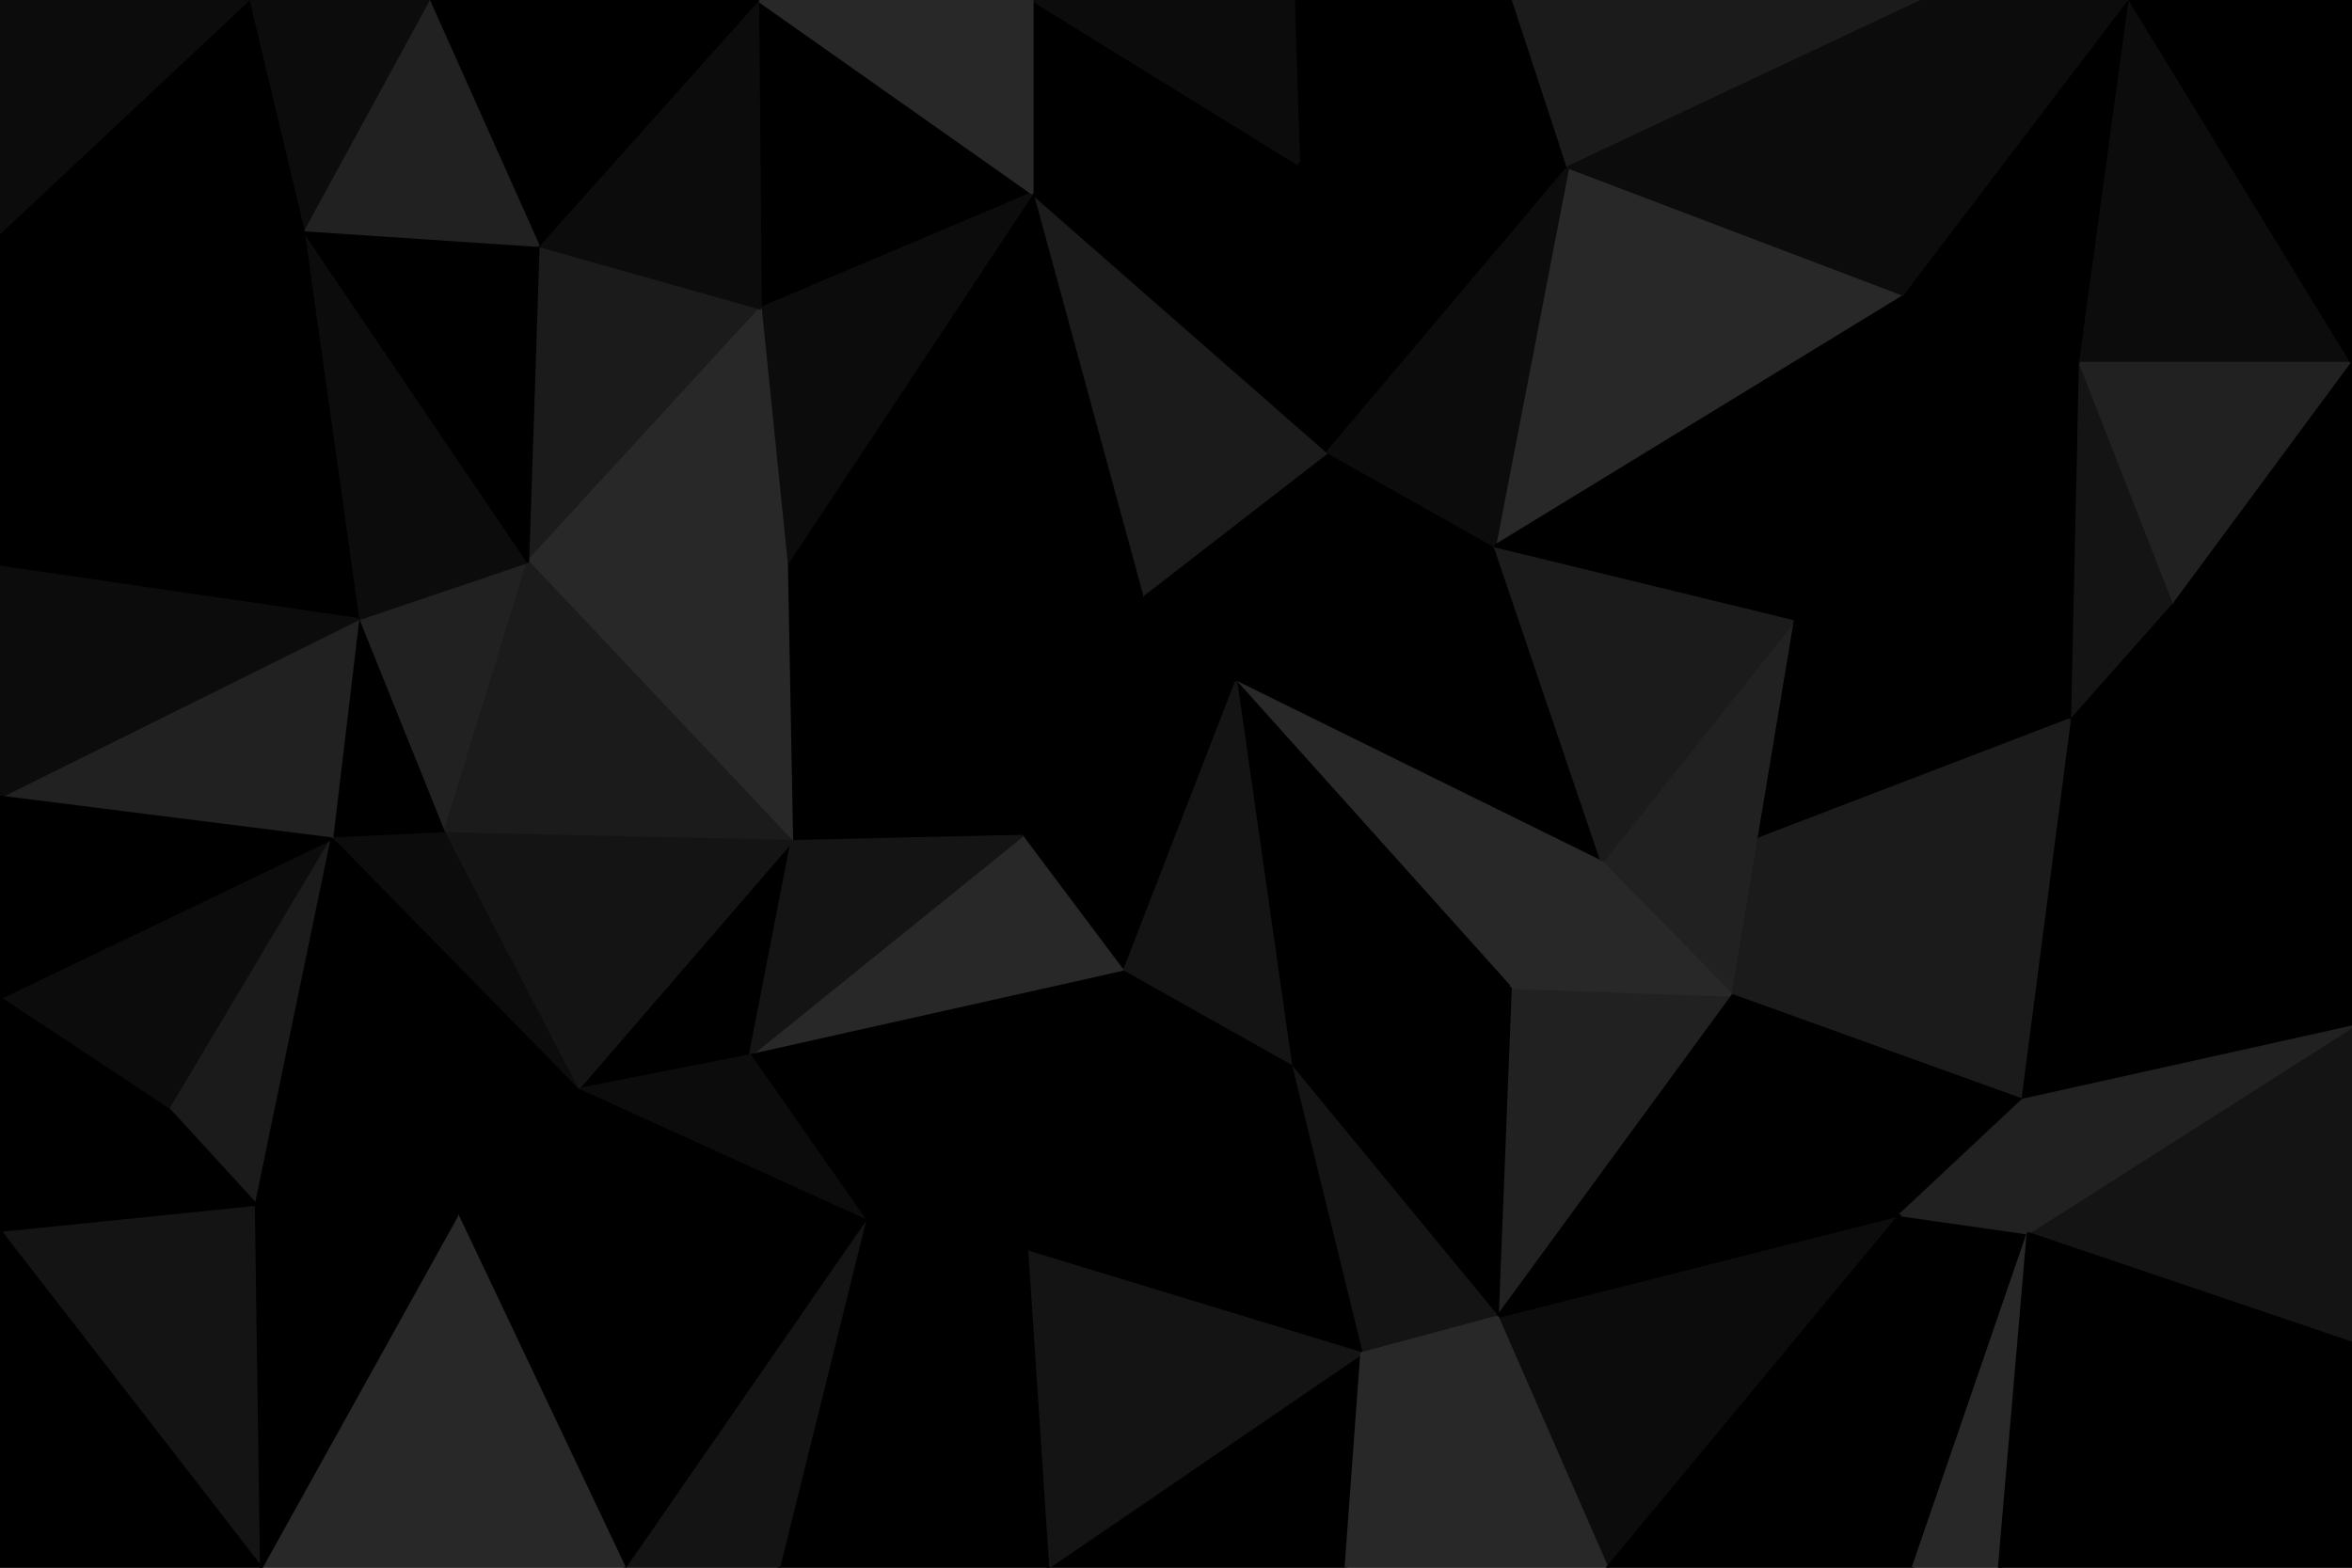 <svg id="visual" viewBox="0 0 900 600" width="900" height="600" xmlns="http://www.w3.org/2000/svg" xmlns:xlink="http://www.w3.org/1999/xlink" version="1.1"><g stroke-width="1" stroke-linejoin="bevel"><path d="M473 261L508 173L437 228Z" fill="#000000" stroke="#000000"></path><path d="M473 261L572 209L508 173Z" fill="#000000" stroke="#000000"></path><path d="M437 228L391 320L473 261Z" fill="#000000" stroke="#000000"></path><path d="M473 261L613 330L572 209Z" fill="#000000" stroke="#000000"></path><path d="M600 64L497 63L508 173Z" fill="#000000" stroke="#000000"></path><path d="M508 173L395 74L437 228Z" fill="#1b1b1b" stroke="#1b1b1b"></path><path d="M437 228L301 216L391 320Z" fill="#000000" stroke="#000000"></path><path d="M497 63L395 74L508 173Z" fill="#000000" stroke="#000000"></path><path d="M391 320L430 372L473 261Z" fill="#000000" stroke="#000000"></path><path d="M578 378L613 330L473 261Z" fill="#282828" stroke="#282828"></path><path d="M395 74L301 216L437 228Z" fill="#000000" stroke="#000000"></path><path d="M391 320L287 404L430 372Z" fill="#282828" stroke="#282828"></path><path d="M494 408L578 378L473 261Z" fill="#000000" stroke="#000000"></path><path d="M729 113L600 64L572 209Z" fill="#282828" stroke="#282828"></path><path d="M572 209L600 64L508 173Z" fill="#0c0c0c" stroke="#0c0c0c"></path><path d="M430 372L494 408L473 261Z" fill="#141414" stroke="#141414"></path><path d="M673 321L687 237L613 330Z" fill="#212121" stroke="#212121"></path><path d="M613 330L687 237L572 209Z" fill="#1b1b1b" stroke="#1b1b1b"></path><path d="M301 216L303 322L391 320Z" fill="#000000" stroke="#000000"></path><path d="M430 372L393 479L494 408Z" fill="#000000" stroke="#000000"></path><path d="M579 0L495 0L497 63Z" fill="#000000" stroke="#000000"></path><path d="M497 63L395 0L395 74Z" fill="#000000" stroke="#000000"></path><path d="M290 0L291 118L395 74Z" fill="#000000" stroke="#000000"></path><path d="M395 74L291 118L301 216Z" fill="#0c0c0c" stroke="#0c0c0c"></path><path d="M221 417L287 404L303 322Z" fill="#000000" stroke="#000000"></path><path d="M663 381L673 321L613 330Z" fill="#212121" stroke="#212121"></path><path d="M495 0L395 0L497 63Z" fill="#0c0c0c" stroke="#0c0c0c"></path><path d="M600 64L579 0L497 63Z" fill="#000000" stroke="#000000"></path><path d="M736 0L579 0L600 64Z" fill="#1b1b1b" stroke="#1b1b1b"></path><path d="M573 504L663 381L578 378Z" fill="#212121" stroke="#212121"></path><path d="M578 378L663 381L613 330Z" fill="#282828" stroke="#282828"></path><path d="M796 139L729 113L687 237Z" fill="#000000" stroke="#000000"></path><path d="M687 237L729 113L572 209Z" fill="#000000" stroke="#000000"></path><path d="M793 275L687 237L673 321Z" fill="#000000" stroke="#000000"></path><path d="M202 215L303 322L301 216Z" fill="#282828" stroke="#282828"></path><path d="M303 322L287 404L391 320Z" fill="#141414" stroke="#141414"></path><path d="M331 467L393 479L430 372Z" fill="#000000" stroke="#000000"></path><path d="M494 408L573 504L578 378Z" fill="#000000" stroke="#000000"></path><path d="M206 94L202 215L291 118Z" fill="#1b1b1b" stroke="#1b1b1b"></path><path d="M291 118L202 215L301 216Z" fill="#282828" stroke="#282828"></path><path d="M395 0L290 0L395 74Z" fill="#282828" stroke="#282828"></path><path d="M287 404L331 467L430 372Z" fill="#000000" stroke="#000000"></path><path d="M290 0L206 94L291 118Z" fill="#0c0c0c" stroke="#0c0c0c"></path><path d="M521 518L573 504L494 408Z" fill="#141414" stroke="#141414"></path><path d="M393 479L521 518L494 408Z" fill="#000000" stroke="#000000"></path><path d="M515 600L521 518L401 600Z" fill="#000000" stroke="#000000"></path><path d="M774 421L673 321L663 381Z" fill="#1b1b1b" stroke="#1b1b1b"></path><path d="M774 421L793 275L673 321Z" fill="#1b1b1b" stroke="#1b1b1b"></path><path d="M793 275L796 139L687 237Z" fill="#000000" stroke="#000000"></path><path d="M729 113L736 0L600 64Z" fill="#0c0c0c" stroke="#0c0c0c"></path><path d="M137 237L170 319L202 215Z" fill="#212121" stroke="#212121"></path><path d="M202 215L170 319L303 322Z" fill="#1b1b1b" stroke="#1b1b1b"></path><path d="M287 404L221 417L331 467Z" fill="#0c0c0c" stroke="#0c0c0c"></path><path d="M815 0L736 0L729 113Z" fill="#0c0c0c" stroke="#0c0c0c"></path><path d="M170 319L221 417L303 322Z" fill="#141414" stroke="#141414"></path><path d="M116 88L137 237L202 215Z" fill="#0c0c0c" stroke="#0c0c0c"></path><path d="M793 275L832 231L796 139Z" fill="#141414" stroke="#141414"></path><path d="M615 600L727 465L573 504Z" fill="#0c0c0c" stroke="#0c0c0c"></path><path d="M573 504L727 465L663 381Z" fill="#000000" stroke="#000000"></path><path d="M900 280L900 237L832 231Z" fill="#000000" stroke="#000000"></path><path d="M727 465L774 421L663 381Z" fill="#000000" stroke="#000000"></path><path d="M137 237L127 321L170 319Z" fill="#000000" stroke="#000000"></path><path d="M170 319L127 321L221 417Z" fill="#0c0c0c" stroke="#0c0c0c"></path><path d="M290 0L164 0L206 94Z" fill="#000000" stroke="#000000"></path><path d="M206 94L116 88L202 215Z" fill="#000000" stroke="#000000"></path><path d="M0 382L65 425L127 321Z" fill="#0c0c0c" stroke="#0c0c0c"></path><path d="M401 600L521 518L393 479Z" fill="#141414" stroke="#141414"></path><path d="M521 518L515 600L573 504Z" fill="#282828" stroke="#282828"></path><path d="M401 600L393 479L298 600Z" fill="#000000" stroke="#000000"></path><path d="M164 0L116 88L206 94Z" fill="#212121" stroke="#212121"></path><path d="M732 600L776 472L727 465Z" fill="#000000" stroke="#000000"></path><path d="M727 465L776 472L774 421Z" fill="#212121" stroke="#212121"></path><path d="M900 280L832 231L793 275Z" fill="#000000" stroke="#000000"></path><path d="M298 600L393 479L331 467Z" fill="#000000" stroke="#000000"></path><path d="M796 139L815 0L729 113Z" fill="#000000" stroke="#000000"></path><path d="M900 139L815 0L796 139Z" fill="#0c0c0c" stroke="#0c0c0c"></path><path d="M221 417L175 465L331 467Z" fill="#000000" stroke="#000000"></path><path d="M127 321L175 465L221 417Z" fill="#000000" stroke="#000000"></path><path d="M515 600L615 600L573 504Z" fill="#282828" stroke="#282828"></path><path d="M900 280L793 275L900 393Z" fill="#000000" stroke="#000000"></path><path d="M832 231L900 139L796 139Z" fill="#212121" stroke="#212121"></path><path d="M900 393L793 275L774 421Z" fill="#000000" stroke="#000000"></path><path d="M900 237L900 139L832 231Z" fill="#000000" stroke="#000000"></path><path d="M239 600L298 600L331 467Z" fill="#141414" stroke="#141414"></path><path d="M164 0L95 0L116 88Z" fill="#0c0c0c" stroke="#0c0c0c"></path><path d="M65 425L98 461L127 321Z" fill="#1b1b1b" stroke="#1b1b1b"></path><path d="M900 514L900 393L776 472Z" fill="#141414" stroke="#141414"></path><path d="M776 472L900 393L774 421Z" fill="#212121" stroke="#212121"></path><path d="M175 465L239 600L331 467Z" fill="#000000" stroke="#000000"></path><path d="M127 321L137 237L0 305Z" fill="#212121" stroke="#212121"></path><path d="M127 321L98 461L175 465Z" fill="#000000" stroke="#000000"></path><path d="M175 465L100 600L239 600Z" fill="#282828" stroke="#282828"></path><path d="M615 600L732 600L727 465Z" fill="#000000" stroke="#000000"></path><path d="M0 217L137 237L116 88Z" fill="#000000" stroke="#000000"></path><path d="M900 139L900 0L815 0Z" fill="#000000" stroke="#000000"></path><path d="M732 600L765 600L776 472Z" fill="#282828" stroke="#282828"></path><path d="M0 89L0 217L116 88Z" fill="#000000" stroke="#000000"></path><path d="M0 217L0 305L137 237Z" fill="#0c0c0c" stroke="#0c0c0c"></path><path d="M95 0L0 89L116 88Z" fill="#000000" stroke="#000000"></path><path d="M0 305L0 382L127 321Z" fill="#000000" stroke="#000000"></path><path d="M0 471L100 600L98 461Z" fill="#141414" stroke="#141414"></path><path d="M98 461L100 600L175 465Z" fill="#000000" stroke="#000000"></path><path d="M765 600L900 514L776 472Z" fill="#000000" stroke="#000000"></path><path d="M95 0L0 0L0 89Z" fill="#0c0c0c" stroke="#0c0c0c"></path><path d="M0 471L98 461L65 425Z" fill="#000000" stroke="#000000"></path><path d="M0 382L0 471L65 425Z" fill="#000000" stroke="#000000"></path><path d="M765 600L900 600L900 514Z" fill="#000000" stroke="#000000"></path><path d="M0 471L0 600L100 600Z" fill="#000000" stroke="#000000"></path></g></svg>